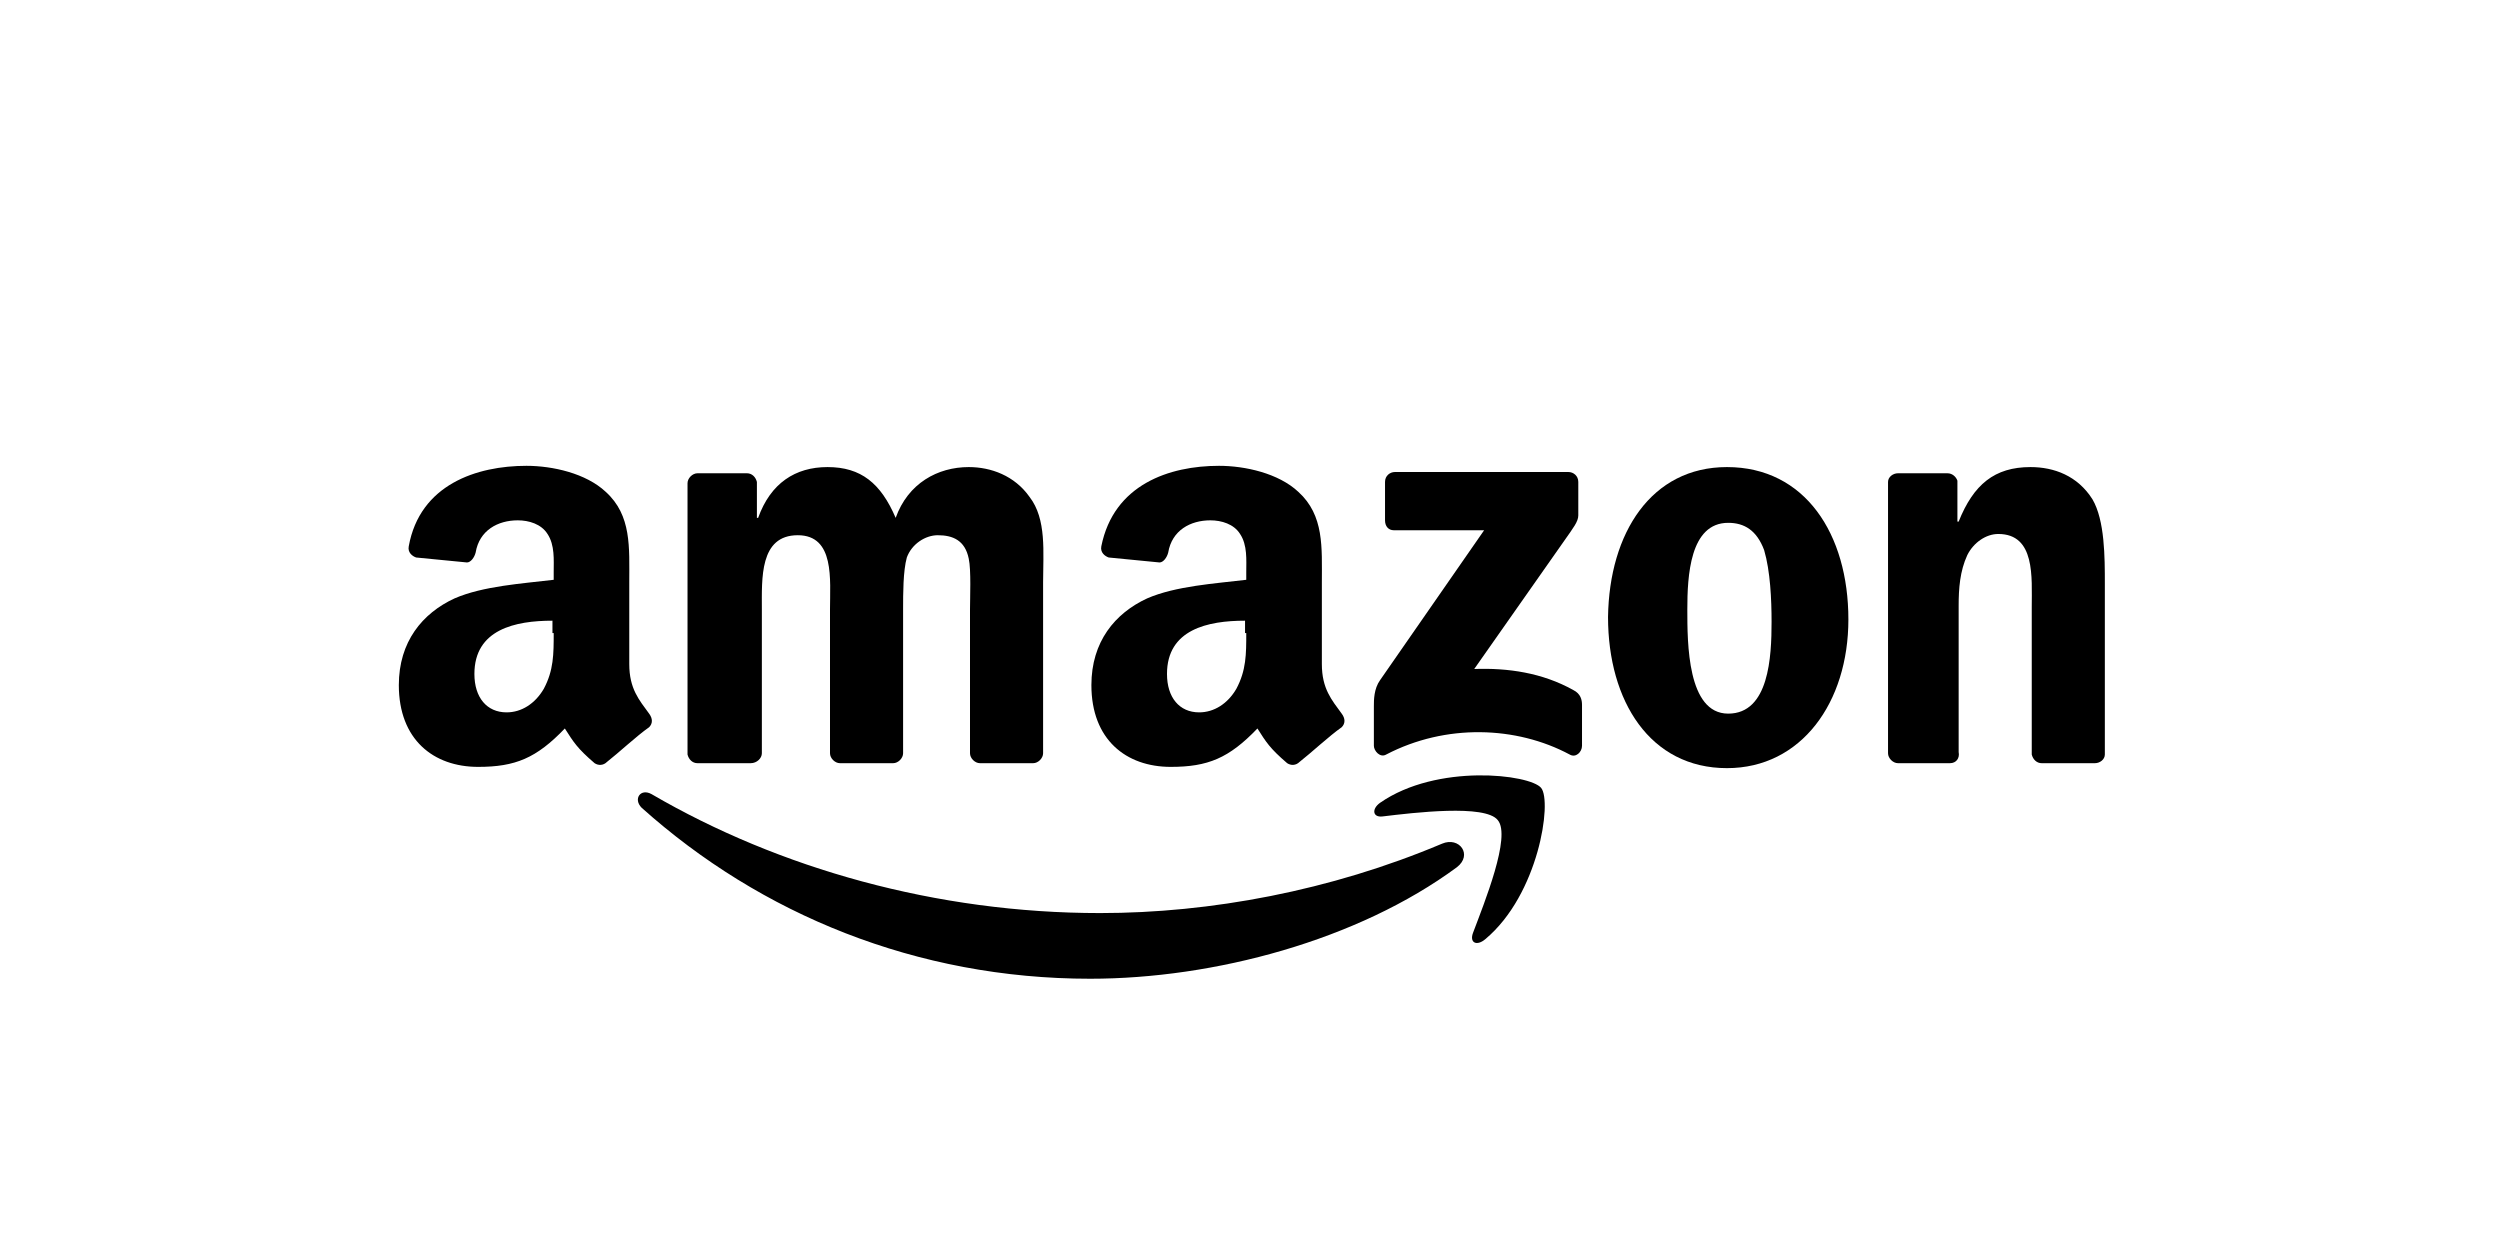 <svg width="113" height="56" viewBox="0 0 113 56" fill="none" xmlns="http://www.w3.org/2000/svg">
<path fill-rule="evenodd" clip-rule="evenodd" d="M65.851 39.199C61.371 42.503 54.875 44.239 49.275 44.239C41.435 44.239 34.379 41.327 29.003 36.511C28.611 36.119 28.947 35.615 29.451 35.895C35.219 39.255 42.331 41.271 49.723 41.271C54.707 41.271 60.139 40.263 65.179 38.135C65.963 37.799 66.579 38.639 65.851 39.199Z" fill="black"/>
<path fill-rule="evenodd" clip-rule="evenodd" d="M67.7 37.071C67.14 36.343 63.892 36.734 62.492 36.903C62.044 36.959 61.988 36.566 62.38 36.286C64.956 34.495 69.156 34.998 69.66 35.614C70.164 36.23 69.548 40.431 67.14 42.447C66.748 42.782 66.412 42.614 66.58 42.166C67.084 40.822 68.316 37.798 67.7 37.071Z" fill="black"/>
<path fill-rule="evenodd" clip-rule="evenodd" d="M62.603 23.519V21.783C62.603 21.503 62.827 21.335 63.051 21.335H70.891C71.115 21.335 71.339 21.503 71.339 21.783V23.295C71.339 23.575 71.115 23.855 70.723 24.415L66.635 30.239C68.147 30.183 69.715 30.407 71.115 31.191C71.451 31.359 71.507 31.639 71.507 31.863V33.711C71.507 33.991 71.227 34.271 70.947 34.103C68.539 32.815 65.347 32.703 62.659 34.103C62.379 34.271 62.099 33.935 62.099 33.711V31.919C62.099 31.639 62.099 31.135 62.379 30.743L67.083 23.967H62.995C62.771 23.967 62.603 23.799 62.603 23.519Z" fill="black"/>
<path fill-rule="evenodd" clip-rule="evenodd" d="M33.932 34.496H31.524C31.3 34.496 31.132 34.328 31.076 34.104V21.84C31.076 21.616 31.3 21.392 31.524 21.392H33.764C33.988 21.392 34.156 21.56 34.212 21.784V23.408H34.268C34.828 21.84 35.948 21.112 37.404 21.112C38.916 21.112 39.812 21.84 40.484 23.408C41.044 21.84 42.388 21.112 43.788 21.112C44.796 21.112 45.86 21.504 46.532 22.456C47.316 23.464 47.148 24.976 47.148 26.32V34.048C47.148 34.272 46.924 34.496 46.7 34.496H44.292C44.068 34.496 43.844 34.272 43.844 34.048V27.552C43.844 27.048 43.9 25.76 43.788 25.256C43.62 24.416 43.06 24.192 42.388 24.192C41.828 24.192 41.212 24.584 40.988 25.2C40.82 25.816 40.82 26.824 40.82 27.552V34.048C40.82 34.272 40.596 34.496 40.372 34.496H37.964C37.74 34.496 37.516 34.272 37.516 34.048V27.552C37.516 26.208 37.74 24.192 36.06 24.192C34.324 24.192 34.436 26.152 34.436 27.552V34.048C34.436 34.272 34.212 34.496 33.932 34.496Z" fill="black"/>
<path fill-rule="evenodd" clip-rule="evenodd" d="M78.059 21.112C81.587 21.112 83.547 24.136 83.547 28C83.547 31.752 81.419 34.72 78.059 34.72C74.587 34.72 72.683 31.696 72.683 27.888C72.739 24.08 74.643 21.112 78.059 21.112ZM78.115 23.632C76.379 23.632 76.267 26.04 76.267 27.552C76.267 29.064 76.267 32.256 78.115 32.256C79.963 32.256 80.075 29.68 80.075 28.112C80.075 27.104 80.019 25.816 79.739 24.864C79.403 23.968 78.843 23.632 78.115 23.632Z" fill="black"/>
<path fill-rule="evenodd" clip-rule="evenodd" d="M88.139 34.496H85.787C85.563 34.496 85.339 34.272 85.339 34.048V21.784C85.339 21.56 85.563 21.392 85.787 21.392H88.027C88.251 21.392 88.419 21.56 88.475 21.728V23.576H88.531C89.203 21.896 90.155 21.112 91.779 21.112C92.843 21.112 93.907 21.504 94.579 22.568C95.139 23.52 95.139 25.2 95.139 26.376V34.104C95.139 34.328 94.915 34.496 94.691 34.496H92.283C92.059 34.496 91.891 34.328 91.835 34.104V27.44C91.835 26.096 92.003 24.136 90.323 24.136C89.763 24.136 89.203 24.528 88.923 25.088C88.587 25.816 88.531 26.6 88.531 27.384V33.992C88.587 34.272 88.419 34.496 88.139 34.496Z" fill="black"/>
<path fill-rule="evenodd" clip-rule="evenodd" d="M56.331 28.615C56.331 29.567 56.331 30.295 55.883 31.135C55.492 31.807 54.876 32.199 54.203 32.199C53.307 32.199 52.748 31.527 52.748 30.463C52.748 28.447 54.596 28.055 56.276 28.055V28.615H56.331ZM58.739 34.439C58.572 34.607 58.347 34.607 58.179 34.495C57.395 33.823 57.227 33.543 56.836 32.927C55.547 34.271 54.596 34.663 52.916 34.663C50.9 34.663 49.331 33.431 49.331 30.967C49.331 29.007 50.395 27.719 51.852 27.047C53.139 26.487 54.931 26.375 56.331 26.207V25.871C56.331 25.311 56.388 24.639 56.051 24.135C55.772 23.687 55.212 23.519 54.708 23.519C53.812 23.519 52.971 23.967 52.803 24.975C52.748 25.199 52.58 25.423 52.411 25.423L50.115 25.199C49.947 25.143 49.724 24.975 49.779 24.695C50.34 21.895 52.859 21.055 55.099 21.055C56.276 21.055 57.788 21.391 58.684 22.231C59.859 23.295 59.748 24.751 59.748 26.319V30.015C59.748 31.135 60.196 31.639 60.644 32.255C60.812 32.479 60.812 32.703 60.644 32.871C60.084 33.263 59.243 34.047 58.739 34.439Z" fill="black"/>
<path fill-rule="evenodd" clip-rule="evenodd" d="M25.027 28.615C25.027 29.567 25.027 30.295 24.579 31.135C24.187 31.807 23.571 32.199 22.899 32.199C22.003 32.199 21.443 31.527 21.443 30.463C21.443 28.447 23.291 28.055 24.971 28.055V28.615H25.027ZM27.435 34.439C27.267 34.607 27.043 34.607 26.875 34.495C26.091 33.823 25.923 33.543 25.531 32.927C24.243 34.271 23.291 34.663 21.611 34.663C19.595 34.663 18.027 33.431 18.027 30.967C18.027 29.007 19.091 27.719 20.547 27.047C21.835 26.487 23.627 26.375 25.027 26.207V25.871C25.027 25.311 25.083 24.639 24.747 24.135C24.467 23.687 23.907 23.519 23.403 23.519C22.507 23.519 21.667 23.967 21.499 24.975C21.443 25.199 21.275 25.423 21.107 25.423L18.811 25.199C18.643 25.143 18.419 24.975 18.475 24.695C18.979 21.895 21.555 21.055 23.795 21.055C24.971 21.055 26.483 21.391 27.379 22.231C28.555 23.295 28.443 24.751 28.443 26.319V30.015C28.443 31.135 28.891 31.639 29.339 32.255C29.507 32.479 29.507 32.703 29.339 32.871C28.779 33.263 27.939 34.047 27.435 34.439Z" fill="black"/>
</svg>
